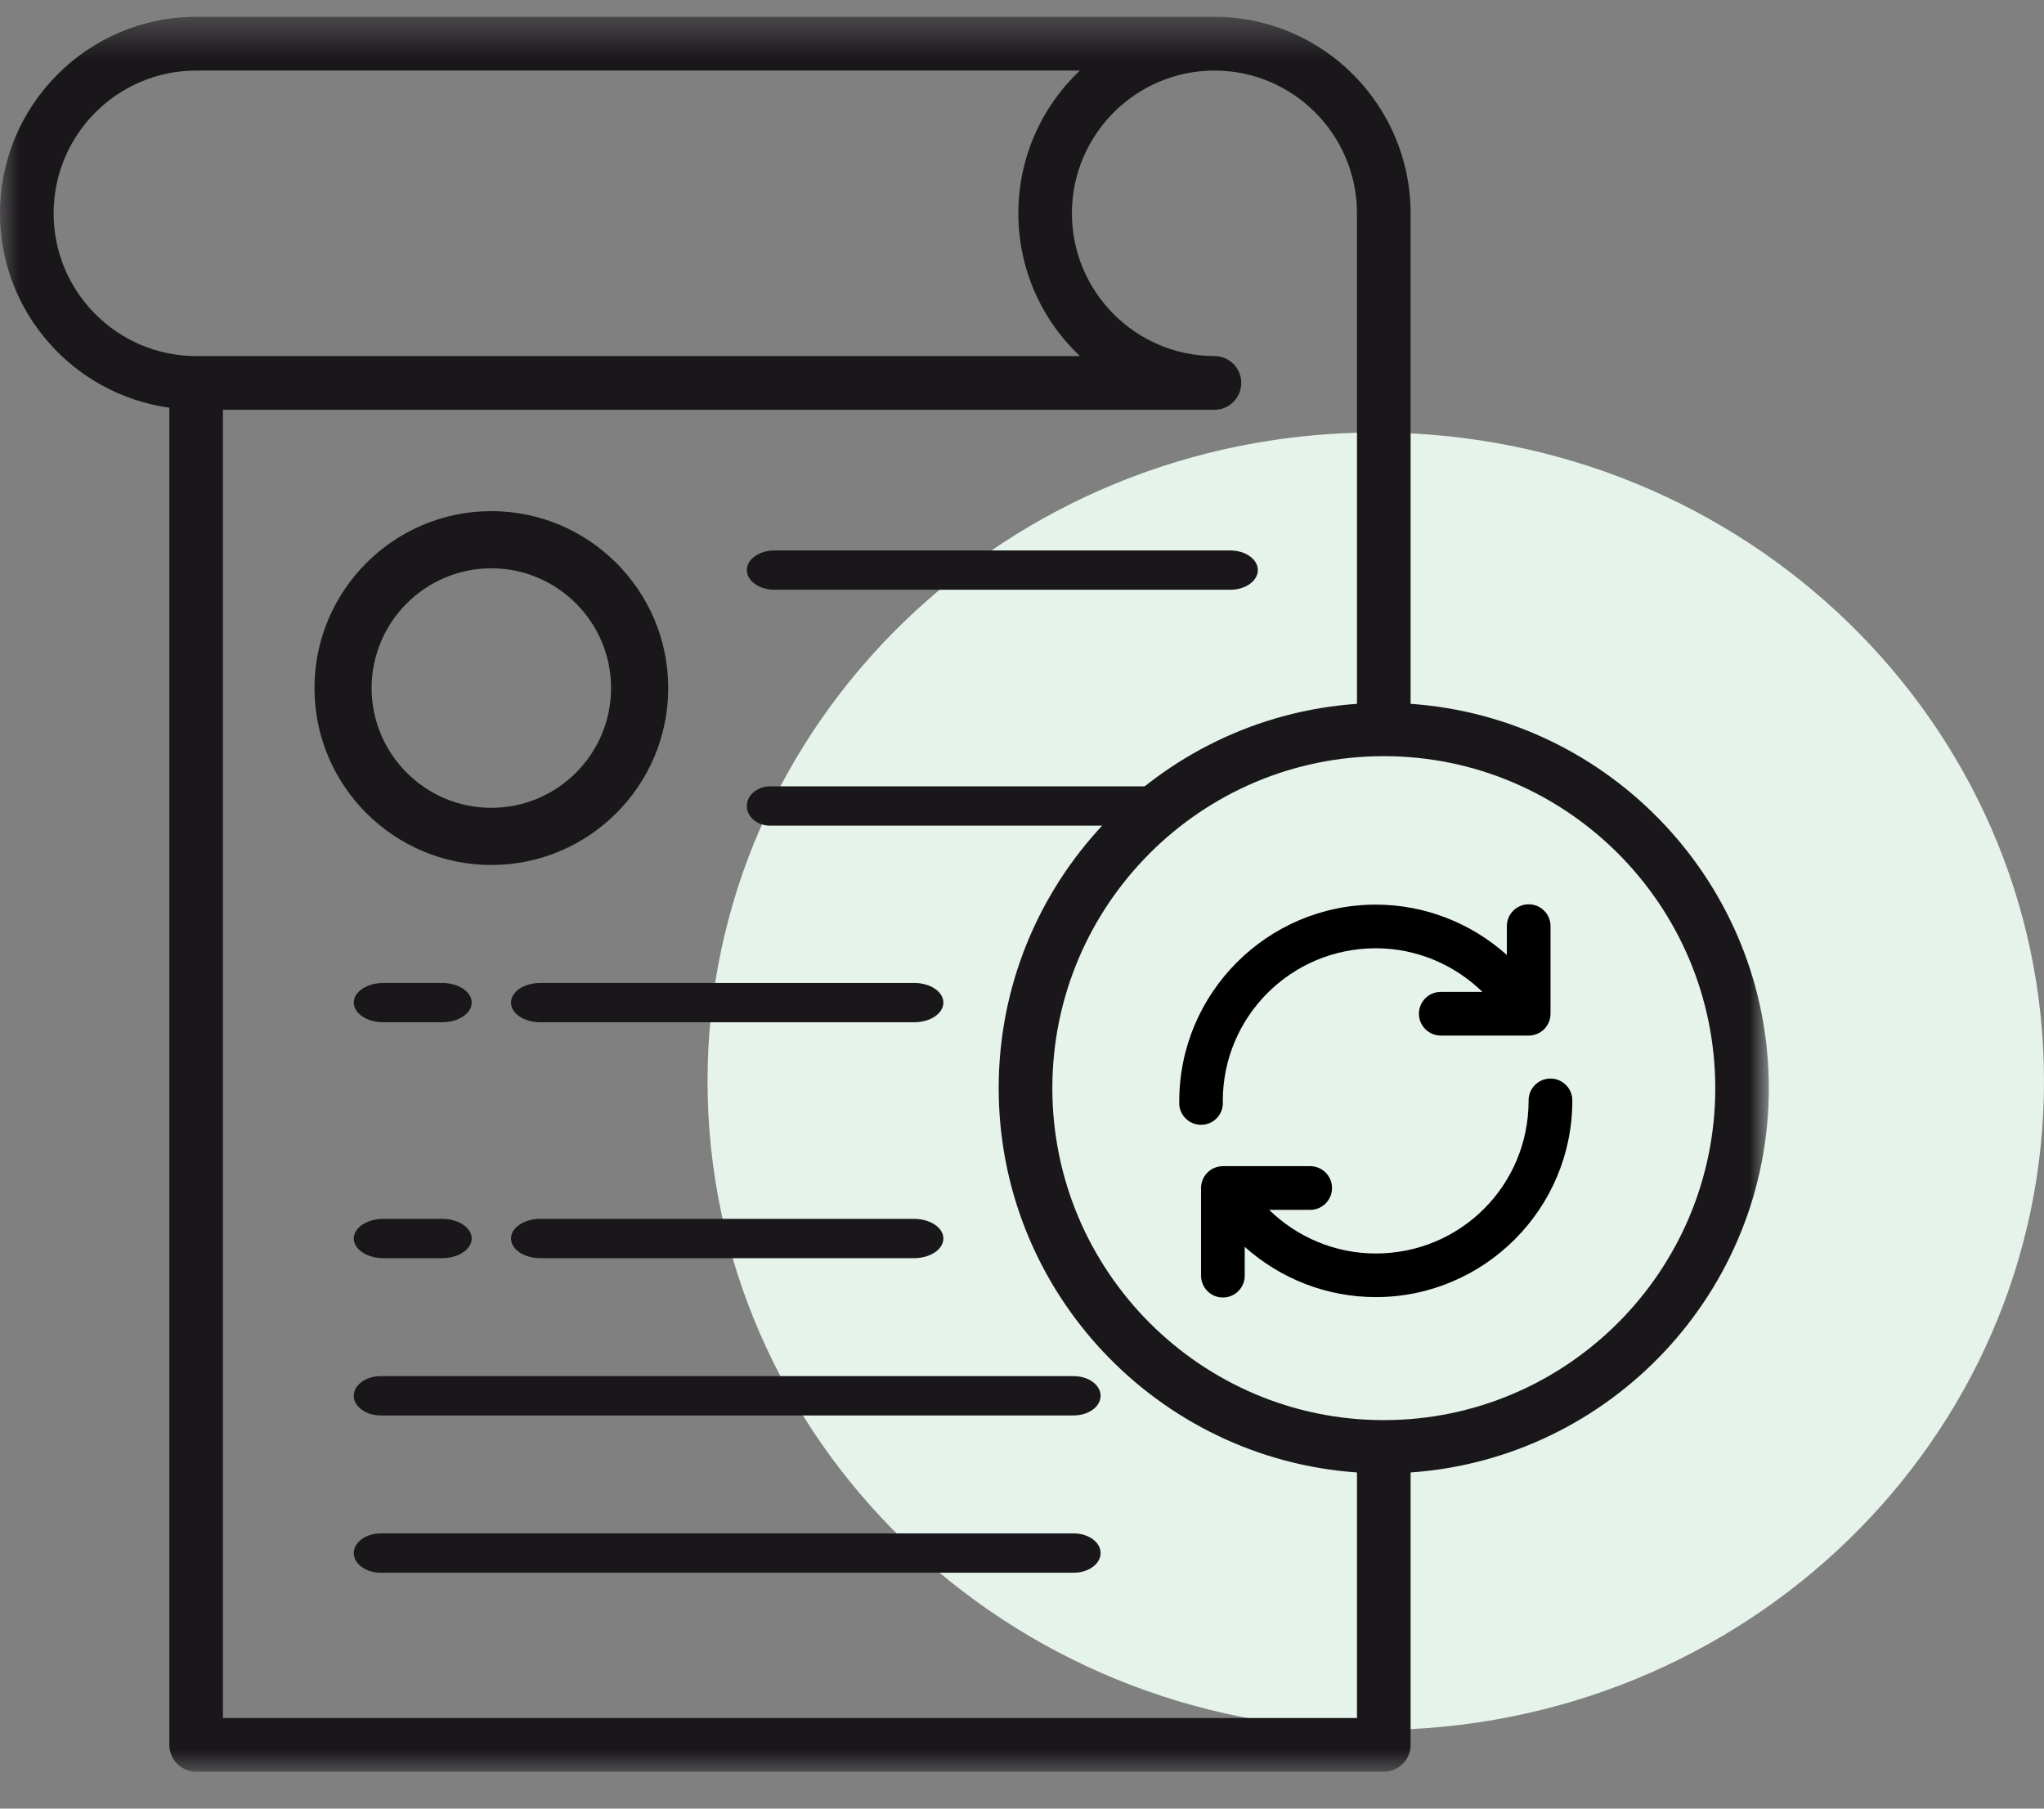 <?xml version="1.0" encoding="UTF-8"?>
<svg width="52px" height="46px" viewBox="0 0 52 46" version="1.1" xmlns="http://www.w3.org/2000/svg" xmlns:xlink="http://www.w3.org/1999/xlink">
    <rect x="0" y="0" width="52" height="46" fill="#808080" stroke="none"/>
    <!-- Generator: Sketch 54.1 (76490) - https://sketchapp.com -->
    <title>Group 24</title>
    <desc>Created with Sketch.</desc>
    <defs>
        <polygon id="path-1" points="0 0.428 45 0.428 45 45.061 0 45.061"></polygon>
    </defs>
    <g id="Homepage" stroke="none" stroke-width="1" fill="none" fill-rule="evenodd">
        <g id="Homepage---logged-out" transform="translate(-767, -2002)">
            <g id="Group-24" transform="translate(767, 2002)">
                <path d="M52,27.5 C52,36.613 44.389,44 35,44 C25.612,44 18,36.613 18,27.5 C18,18.388 25.612,11 35,11 C44.389,11 52,18.388 52,27.5" id="Fill-1" fill="#E5F3EB"></path>
                <path d="M19.702,15 L31.298,15 C31.685,15 32,14.776 32,14.499 C32,14.224 31.685,14 31.298,14 L19.702,14 C19.315,14 19,14.224 19,14.499 C19,14.776 19.315,15 19.702,15" id="Fill-3" fill="#1A171B"></path>
                <path d="M19.594,21 L29.406,21 C29.734,21 30,20.776 30,20.499 C30,20.224 29.734,20 29.406,20 L19.594,20 C19.266,20 19,20.224 19,20.499 C19,20.776 19.266,21 19.594,21" id="Fill-5" fill="#1A171B"></path>
                <path d="M23.257,25 L13.743,25 C13.332,25 13,25.223 13,25.5 C13,25.776 13.332,26 13.743,26 L23.257,26 C23.668,26 24,25.776 24,25.5 C24,25.223 23.668,25 23.257,25" id="Fill-7" fill="#1A171B"></path>
                <path d="M9.755,26 L11.245,26 C11.662,26 12,25.776 12,25.499 C12,25.223 11.662,25 11.245,25 L9.755,25 C9.338,25 9,25.223 9,25.499 C9,25.776 9.338,26 9.755,26" id="Fill-9" fill="#1A171B"></path>
                <path d="M23.254,31 L13.745,31 C13.333,31 13,31.224 13,31.5 C13,31.776 13.333,32 13.745,32 L23.254,32 C23.665,32 24,31.776 24,31.5 C24,31.224 23.665,31 23.254,31" id="Fill-11" fill="#1A171B"></path>
                <path d="M9.755,32 L11.245,32 C11.662,32 12,31.776 12,31.499 C12,31.224 11.662,31 11.245,31 L9.755,31 C9.338,31 9,31.224 9,31.499 C9,31.776 9.338,32 9.755,32" id="Fill-13" fill="#1A171B"></path>
                <path d="M9.687,35 C9.308,35 9,35.224 9,35.5 C9,35.777 9.308,36 9.687,36 L27.314,36 C27.692,36 28,35.777 28,35.5 C28,35.224 27.692,35 27.314,35 L9.687,35 Z" id="Fill-15" fill="#1A171B"></path>
                <path d="M9.687,39 C9.308,39 9,39.224 9,39.5 C9,39.777 9.308,40 9.687,40 L27.314,40 C27.692,40 28,39.777 28,39.5 C28,39.224 27.692,39 27.314,39 L9.687,39 Z" id="Fill-15" fill="#1A171B"></path>
                <g id="Group-19">
                    <mask id="mask-2" fill="white">
                        <use xlink:href="#path-1"></use>
                    </mask>
                    <g id="Clip-18"></g>
                    <path d="M35.204,36.119 C30.555,36.119 26.772,32.331 26.772,27.676 C26.772,23.019 30.555,19.232 35.204,19.232 C39.853,19.232 43.637,23.019 43.637,27.676 C43.637,32.331 39.853,36.119 35.204,36.119 L35.204,36.119 Z M5.672,43.695 L5.672,10.422 L30.897,10.422 C31.273,10.422 31.578,10.116 31.578,9.739 C31.578,9.361 31.273,9.056 30.897,9.056 C28.897,9.056 27.27,7.427 27.27,5.426 C27.27,3.423 28.897,1.795 30.897,1.795 C32.896,1.795 34.522,3.423 34.522,5.426 L34.522,17.901 C29.439,18.254 25.407,22.497 25.407,27.676 C25.407,32.853 29.439,37.097 34.522,37.45 L34.522,43.695 L5.672,43.695 Z M1.364,5.426 C1.364,3.423 2.991,1.795 4.99,1.795 L7.051,1.795 L27.472,1.795 C26.509,2.705 25.907,3.997 25.907,5.426 C25.907,6.855 26.509,8.145 27.472,9.056 L4.99,9.056 C2.991,9.056 1.364,7.427 1.364,5.426 L1.364,5.426 Z M45,27.676 C45,22.497 40.969,18.254 35.886,17.901 L35.886,5.426 C35.886,2.671 33.647,0.429 30.897,0.428 L6.759,0.428 L4.99,0.428 C2.238,0.428 0,2.67 0,5.426 C0,7.947 1.879,10.034 4.308,10.369 L4.308,44.378 C4.308,44.756 4.614,45.061 4.99,45.061 L35.204,45.061 C35.58,45.061 35.886,44.756 35.886,44.378 L35.886,37.45 C40.969,37.097 45,32.853 45,27.676 L45,27.676 Z" id="Fill-17" fill="#1A171B" mask="url(#mask-2)"></path>
                </g>
                <g id="Fill-23" transform="translate(8, 13)" fill="#1A171B">
                    <path d="M4.5,7.546 C2.821,7.546 1.454,6.18 1.454,4.5 C1.454,2.821 2.821,1.454 4.5,1.454 C6.179,1.454 7.546,2.821 7.546,4.5 C7.546,6.18 6.179,7.546 4.5,7.546 M4.5,0 C2.019,0 0,2.019 0,4.5 C0,6.982 2.019,9 4.5,9 C6.981,9 9,6.982 9,4.5 C9,2.019 6.981,0 4.5,0" id="Fill-20"></path>
                </g>
                <path d="M39.437,27.432 C39.744,27.428 39.996,27.673 40,27.98 L40,27.998 C40,30.748 37.755,32.99 35.001,32.99 C33.752,32.99 32.572,32.522 31.666,31.712 L31.666,32.433 C31.673,32.739 31.43,32.994 31.123,33 C30.816,33.007 30.562,32.764 30.555,32.458 L30.555,32.433 L30.555,30.214 C30.555,29.908 30.806,29.66 31.112,29.66 L31.113,29.66 L33.331,29.66 C33.639,29.66 33.887,29.908 33.887,30.216 C33.887,30.522 33.639,30.771 33.331,30.771 L32.287,30.771 C33.004,31.47 33.971,31.881 35.001,31.881 C37.156,31.881 38.888,30.149 38.888,27.998 C38.882,27.691 39.126,27.438 39.433,27.432 L39.437,27.432 Z M38.88,23 C39.186,22.993 39.44,23.237 39.446,23.544 L39.446,23.566 L39.446,25.785 C39.445,26.092 39.196,26.339 38.888,26.338 L36.666,26.338 C36.359,26.344 36.105,26.102 36.098,25.795 C36.092,25.488 36.334,25.235 36.641,25.228 L36.666,25.228 L37.714,25.228 C36.997,24.529 36.031,24.118 35.001,24.118 C32.847,24.118 31.108,25.854 31.108,28.006 C31.135,28.311 30.909,28.58 30.603,28.606 C30.297,28.633 30.028,28.406 30.001,28.1 C30,28.069 30,28.038 30.001,28.006 C30.001,25.255 32.246,23.008 35.001,23.008 C36.251,23.008 37.431,23.479 38.335,24.289 L38.335,23.566 C38.328,23.259 38.573,23.006 38.88,23 L38.88,23 Z" id="Fill-22" fill="#000000"></path>
            </g>
        </g>
    </g>
</svg>